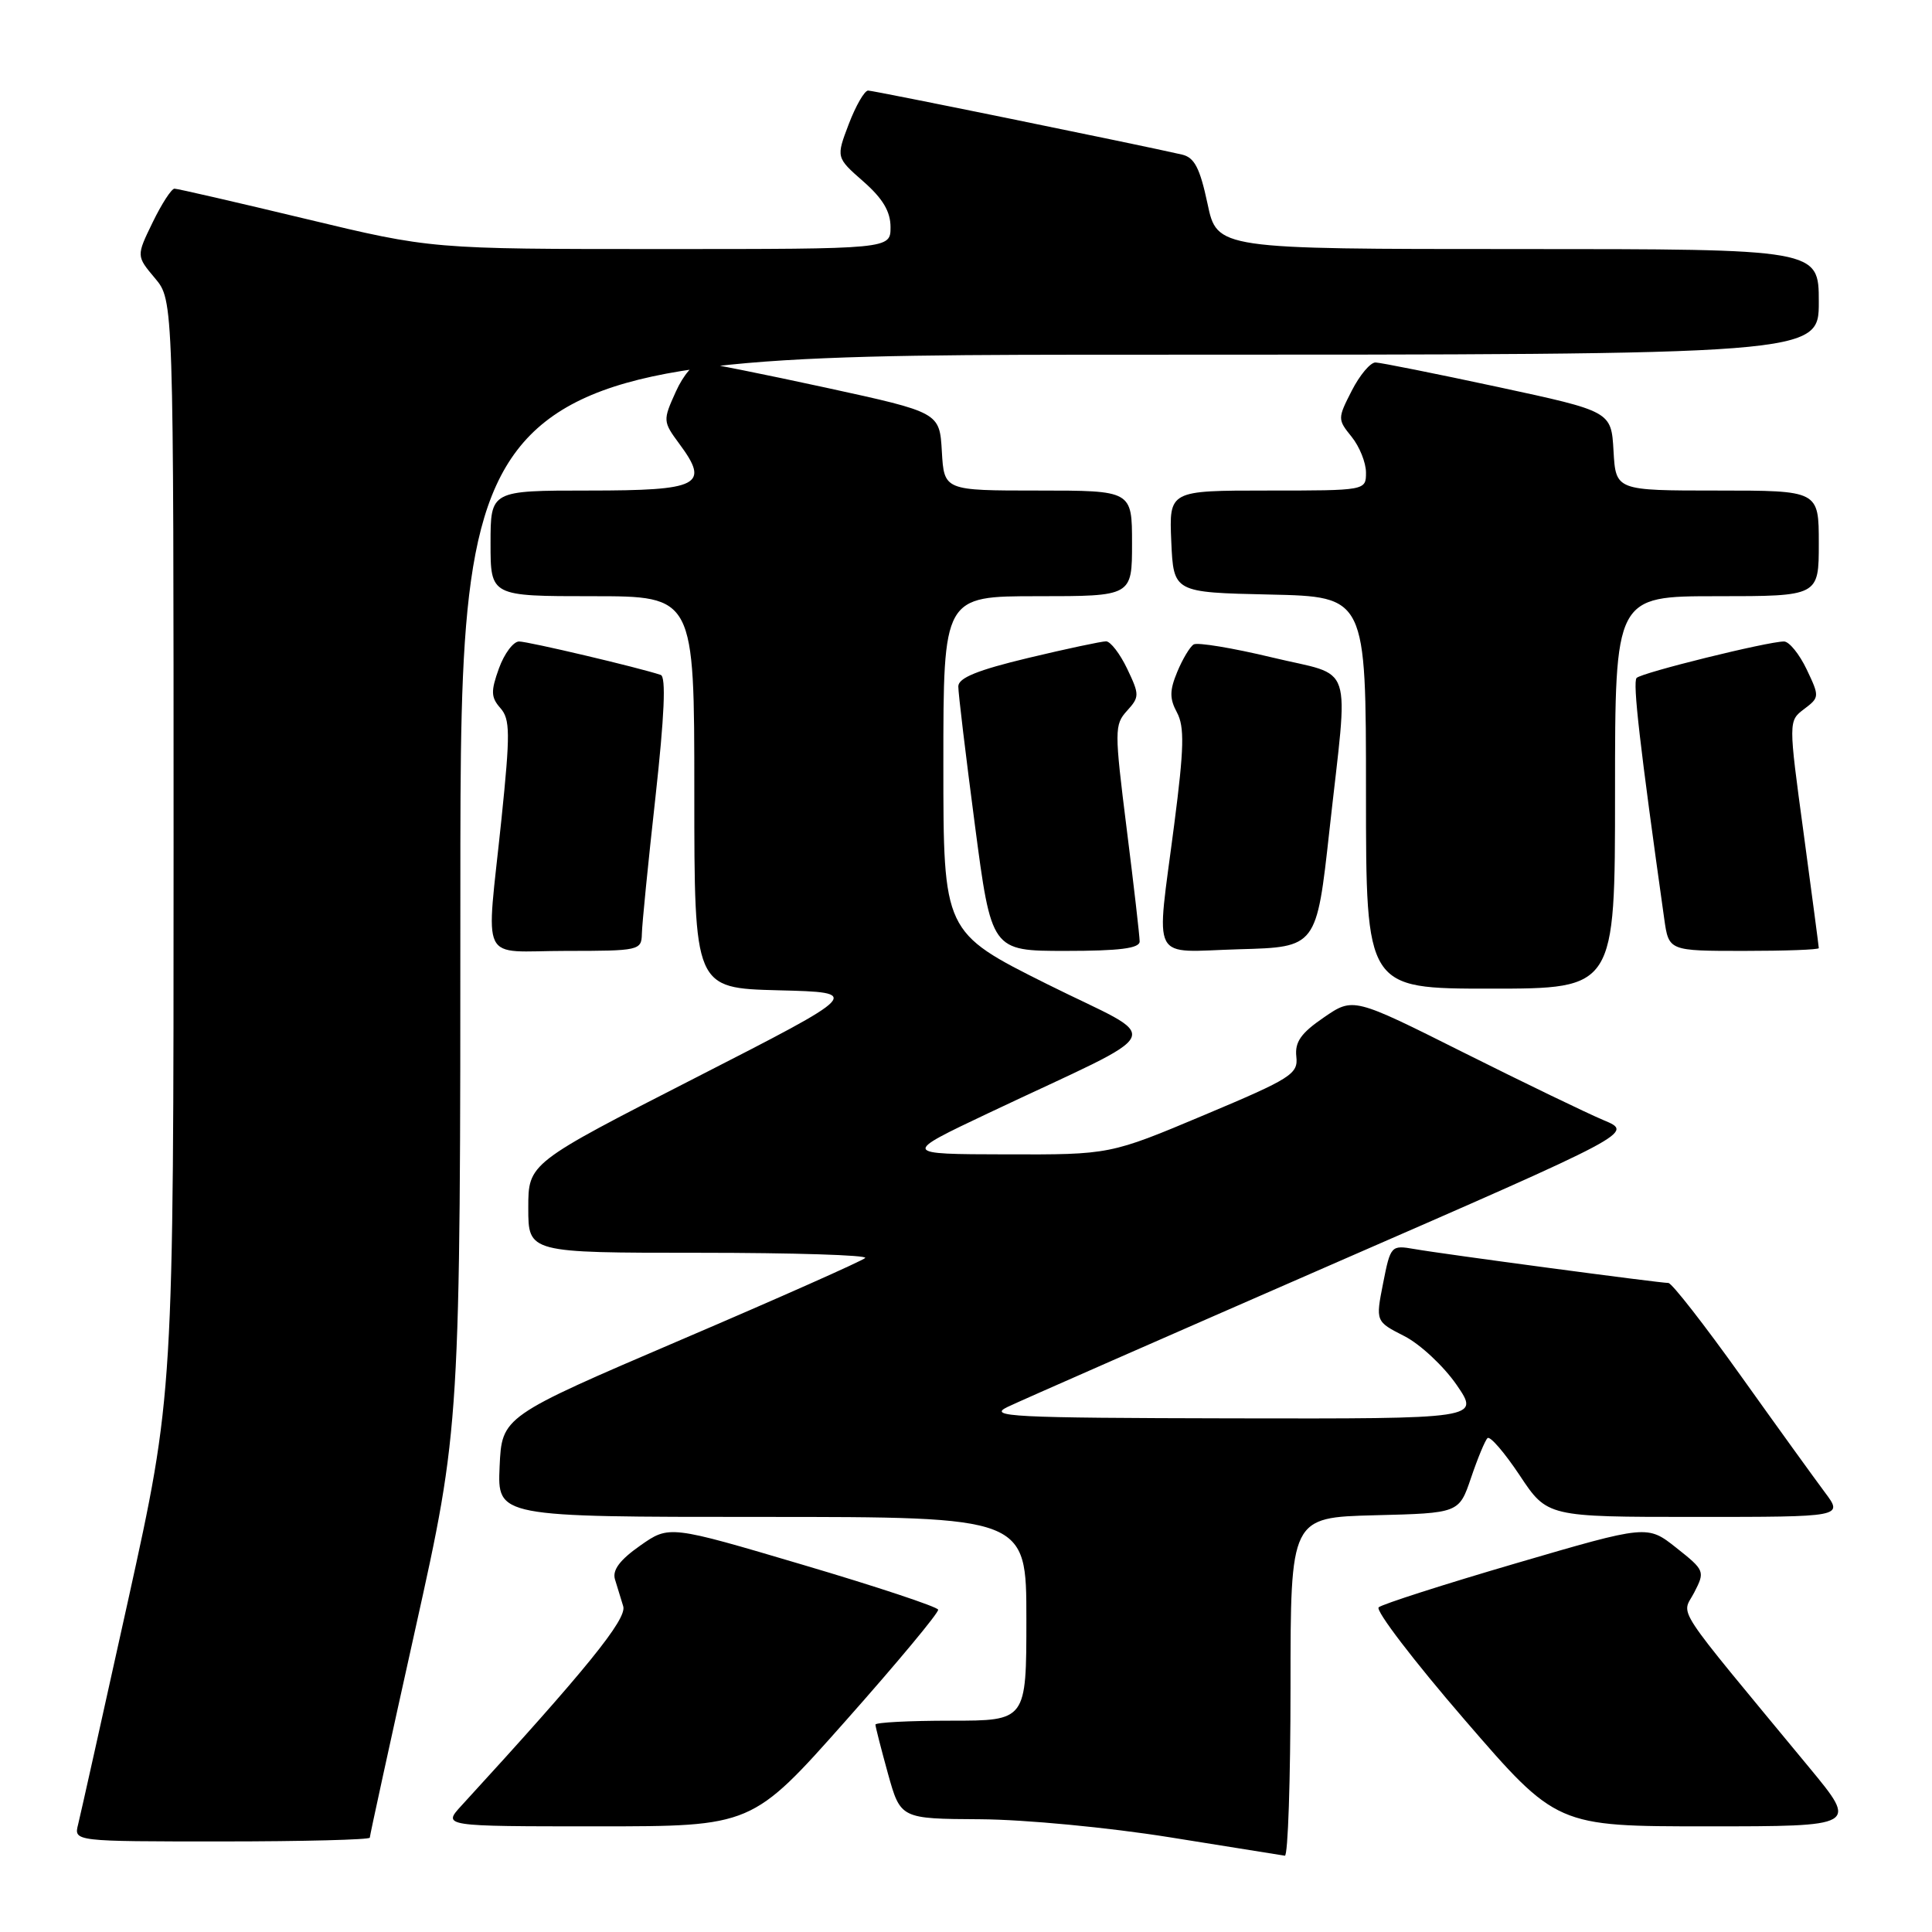 <?xml version="1.0" encoding="UTF-8" standalone="no"?>
<!DOCTYPE svg PUBLIC "-//W3C//DTD SVG 1.1//EN" "http://www.w3.org/Graphics/SVG/1.1/DTD/svg11.dtd" >
<svg xmlns="http://www.w3.org/2000/svg" xmlns:xlink="http://www.w3.org/1999/xlink" version="1.1" viewBox="0 0 256 256">
 <g >
 <path fill="currentColor"
d=" M 171.00 223.53 C 171.00 201.07 171.00 201.07 182.17 200.78 C 193.33 200.50 193.33 200.50 194.92 195.82 C 195.79 193.25 196.77 190.88 197.10 190.56 C 197.43 190.23 199.34 192.45 201.36 195.48 C 205.02 201.00 205.02 201.00 224.63 201.00 C 244.24 201.00 244.24 201.00 241.81 197.75 C 240.47 195.96 235.44 188.99 230.63 182.25 C 225.82 175.51 221.52 170.00 221.07 170.00 C 219.92 170.00 191.11 166.16 187.39 165.50 C 184.33 164.97 184.25 165.06 183.27 170.03 C 182.27 175.10 182.27 175.10 186.08 177.04 C 188.18 178.11 191.29 181.02 193.00 183.49 C 196.10 188.00 196.10 188.00 163.30 187.94 C 133.96 187.88 130.82 187.72 133.50 186.43 C 135.15 185.63 154.50 177.14 176.49 167.54 C 216.49 150.10 216.49 150.10 212.51 148.44 C 210.32 147.52 201.95 143.48 193.92 139.46 C 179.31 132.14 179.31 132.14 175.41 134.82 C 172.38 136.89 171.56 138.07 171.77 140.00 C 172.03 142.31 171.12 142.89 159.56 147.75 C 147.08 153.00 147.08 153.00 133.29 152.96 C 119.50 152.93 119.50 152.93 131.00 147.48 C 155.43 135.91 154.39 138.20 138.75 130.40 C 125.00 123.53 125.00 123.53 125.00 101.27 C 125.00 79.00 125.00 79.00 137.50 79.00 C 150.00 79.00 150.00 79.00 150.00 72.00 C 150.00 65.00 150.00 65.00 137.55 65.00 C 125.10 65.00 125.10 65.00 124.80 59.82 C 124.50 54.65 124.50 54.65 109.50 51.38 C 101.25 49.59 93.78 48.09 92.90 48.06 C 91.98 48.03 90.56 49.65 89.55 51.90 C 87.82 55.72 87.83 55.85 90.03 58.83 C 94.08 64.30 92.72 65.00 78.03 65.00 C 65.00 65.00 65.00 65.00 65.00 72.00 C 65.00 79.00 65.00 79.00 78.50 79.00 C 92.00 79.00 92.00 79.00 92.00 104.97 C 92.00 130.93 92.00 130.93 103.14 131.22 C 114.27 131.50 114.27 131.50 92.14 142.82 C 70.00 154.14 70.00 154.14 70.00 160.07 C 70.00 166.00 70.00 166.00 92.67 166.00 C 105.13 166.00 115.02 166.31 114.64 166.69 C 114.26 167.07 103.27 171.96 90.22 177.54 C 66.50 187.70 66.50 187.70 66.20 194.35 C 65.91 201.00 65.91 201.00 100.95 201.00 C 136.00 201.00 136.00 201.00 136.00 214.50 C 136.00 228.00 136.00 228.00 126.00 228.00 C 120.50 228.00 116.00 228.23 116.00 228.52 C 116.00 228.80 116.75 231.72 117.66 235.02 C 119.33 241.00 119.33 241.00 129.91 241.06 C 135.85 241.10 146.87 242.15 155.00 243.45 C 162.97 244.73 169.84 245.83 170.25 245.89 C 170.66 245.95 171.00 235.89 171.00 223.53 Z  M 49.00 243.50 C 49.00 243.22 51.70 230.85 55.00 216.00 C 61.00 189.01 61.00 189.01 61.00 118.00 C 61.00 47.00 61.00 47.00 151.00 47.00 C 241.00 47.00 241.00 47.00 241.00 40.00 C 241.00 33.00 241.00 33.00 201.14 33.00 C 161.27 33.00 161.27 33.00 160.00 26.98 C 158.99 22.25 158.27 20.86 156.61 20.48 C 150.86 19.16 115.77 12.00 115.03 12.00 C 114.55 12.00 113.40 14.00 112.47 16.43 C 110.78 20.87 110.78 20.87 114.39 24.04 C 116.98 26.31 118.00 28.03 118.00 30.10 C 118.00 33.00 118.00 33.00 87.58 33.00 C 57.16 33.00 57.16 33.00 40.50 29.00 C 31.34 26.80 23.52 25.00 23.12 25.00 C 22.72 25.00 21.42 27.01 20.23 29.46 C 18.06 33.92 18.06 33.92 20.53 36.86 C 23.00 39.79 23.00 39.79 23.00 112.27 C 23.00 184.74 23.00 184.74 16.96 212.12 C 13.63 227.18 10.66 240.51 10.35 241.75 C 9.78 244.00 9.78 244.00 29.39 244.00 C 40.18 244.00 49.00 243.77 49.00 243.50 Z  M 112.07 228.00 C 118.91 220.29 124.41 213.68 124.31 213.29 C 124.21 212.91 116.15 210.23 106.40 207.35 C 88.68 202.10 88.68 202.10 84.83 204.80 C 82.15 206.68 81.13 208.03 81.48 209.25 C 81.77 210.21 82.26 211.83 82.58 212.84 C 83.10 214.53 77.69 221.21 61.15 239.25 C 58.63 242.00 58.63 242.00 79.14 242.00 C 99.65 242.00 99.65 242.00 112.07 228.00 Z  M 239.77 234.25 C 221.29 211.89 222.83 214.23 224.49 211.02 C 225.94 208.21 225.89 208.08 222.13 205.10 C 218.28 202.05 218.28 202.05 200.89 207.14 C 191.32 209.94 183.13 212.57 182.68 212.98 C 182.23 213.40 187.35 220.10 194.06 227.87 C 206.26 242.00 206.26 242.00 226.22 242.00 C 246.17 242.00 246.17 242.00 239.77 234.25 Z  M 214.00 105.00 C 214.00 79.00 214.00 79.00 227.50 79.00 C 241.00 79.00 241.00 79.00 241.00 72.00 C 241.00 65.00 241.00 65.00 227.55 65.00 C 214.10 65.00 214.10 65.00 213.80 59.75 C 213.50 54.51 213.50 54.51 198.50 51.28 C 190.25 49.51 182.95 48.05 182.27 48.03 C 181.59 48.01 180.18 49.69 179.12 51.76 C 177.23 55.46 177.23 55.57 179.10 57.88 C 180.14 59.17 181.00 61.30 181.00 62.61 C 181.00 65.00 181.00 65.00 167.95 65.00 C 154.91 65.00 154.91 65.00 155.20 71.75 C 155.50 78.50 155.50 78.50 168.25 78.78 C 181.00 79.06 181.00 79.06 181.00 105.03 C 181.00 131.00 181.00 131.00 197.50 131.00 C 214.00 131.00 214.00 131.00 214.00 105.00 Z  M 85.05 123.75 C 85.07 122.51 85.88 114.36 86.85 105.64 C 88.04 94.84 88.27 89.67 87.55 89.43 C 84.70 88.47 69.99 85.00 68.78 85.00 C 68.02 85.00 66.82 86.61 66.11 88.57 C 65.02 91.60 65.05 92.40 66.30 93.82 C 67.60 95.29 67.62 97.13 66.45 108.50 C 64.41 128.21 63.33 126.00 75.00 126.00 C 84.69 126.00 85.00 125.93 85.05 123.75 Z  M 151.01 124.75 C 151.01 124.06 150.24 117.34 149.29 109.81 C 147.66 96.79 147.66 96.03 149.33 94.19 C 151.00 92.35 151.00 92.06 149.36 88.62 C 148.41 86.63 147.15 84.99 146.56 84.98 C 145.98 84.98 141.34 85.96 136.25 87.18 C 129.53 88.79 126.99 89.82 126.98 90.95 C 126.97 91.80 127.96 100.04 129.17 109.25 C 131.37 126.00 131.37 126.00 141.19 126.00 C 148.37 126.00 151.00 125.66 151.01 124.75 Z  M 176.16 110.00 C 178.69 87.07 179.59 89.78 168.54 87.11 C 163.34 85.86 158.67 85.09 158.17 85.39 C 157.67 85.70 156.69 87.34 155.99 89.03 C 154.97 91.49 154.96 92.57 155.96 94.42 C 156.96 96.30 156.90 99.13 155.60 109.17 C 153.18 127.97 152.22 126.12 164.23 125.78 C 174.45 125.50 174.45 125.50 176.16 110.00 Z  M 241.00 125.63 C 241.00 125.43 240.09 118.58 238.99 110.40 C 236.97 95.53 236.97 95.53 239.06 93.95 C 241.10 92.41 241.11 92.30 239.39 88.69 C 238.42 86.66 237.07 85.00 236.39 85.00 C 234.24 85.00 217.53 89.13 216.86 89.83 C 216.32 90.40 217.29 98.80 220.52 121.75 C 221.12 126.00 221.12 126.00 231.06 126.00 C 236.53 126.00 241.00 125.84 241.00 125.63 Z "/>
</g>
</svg>